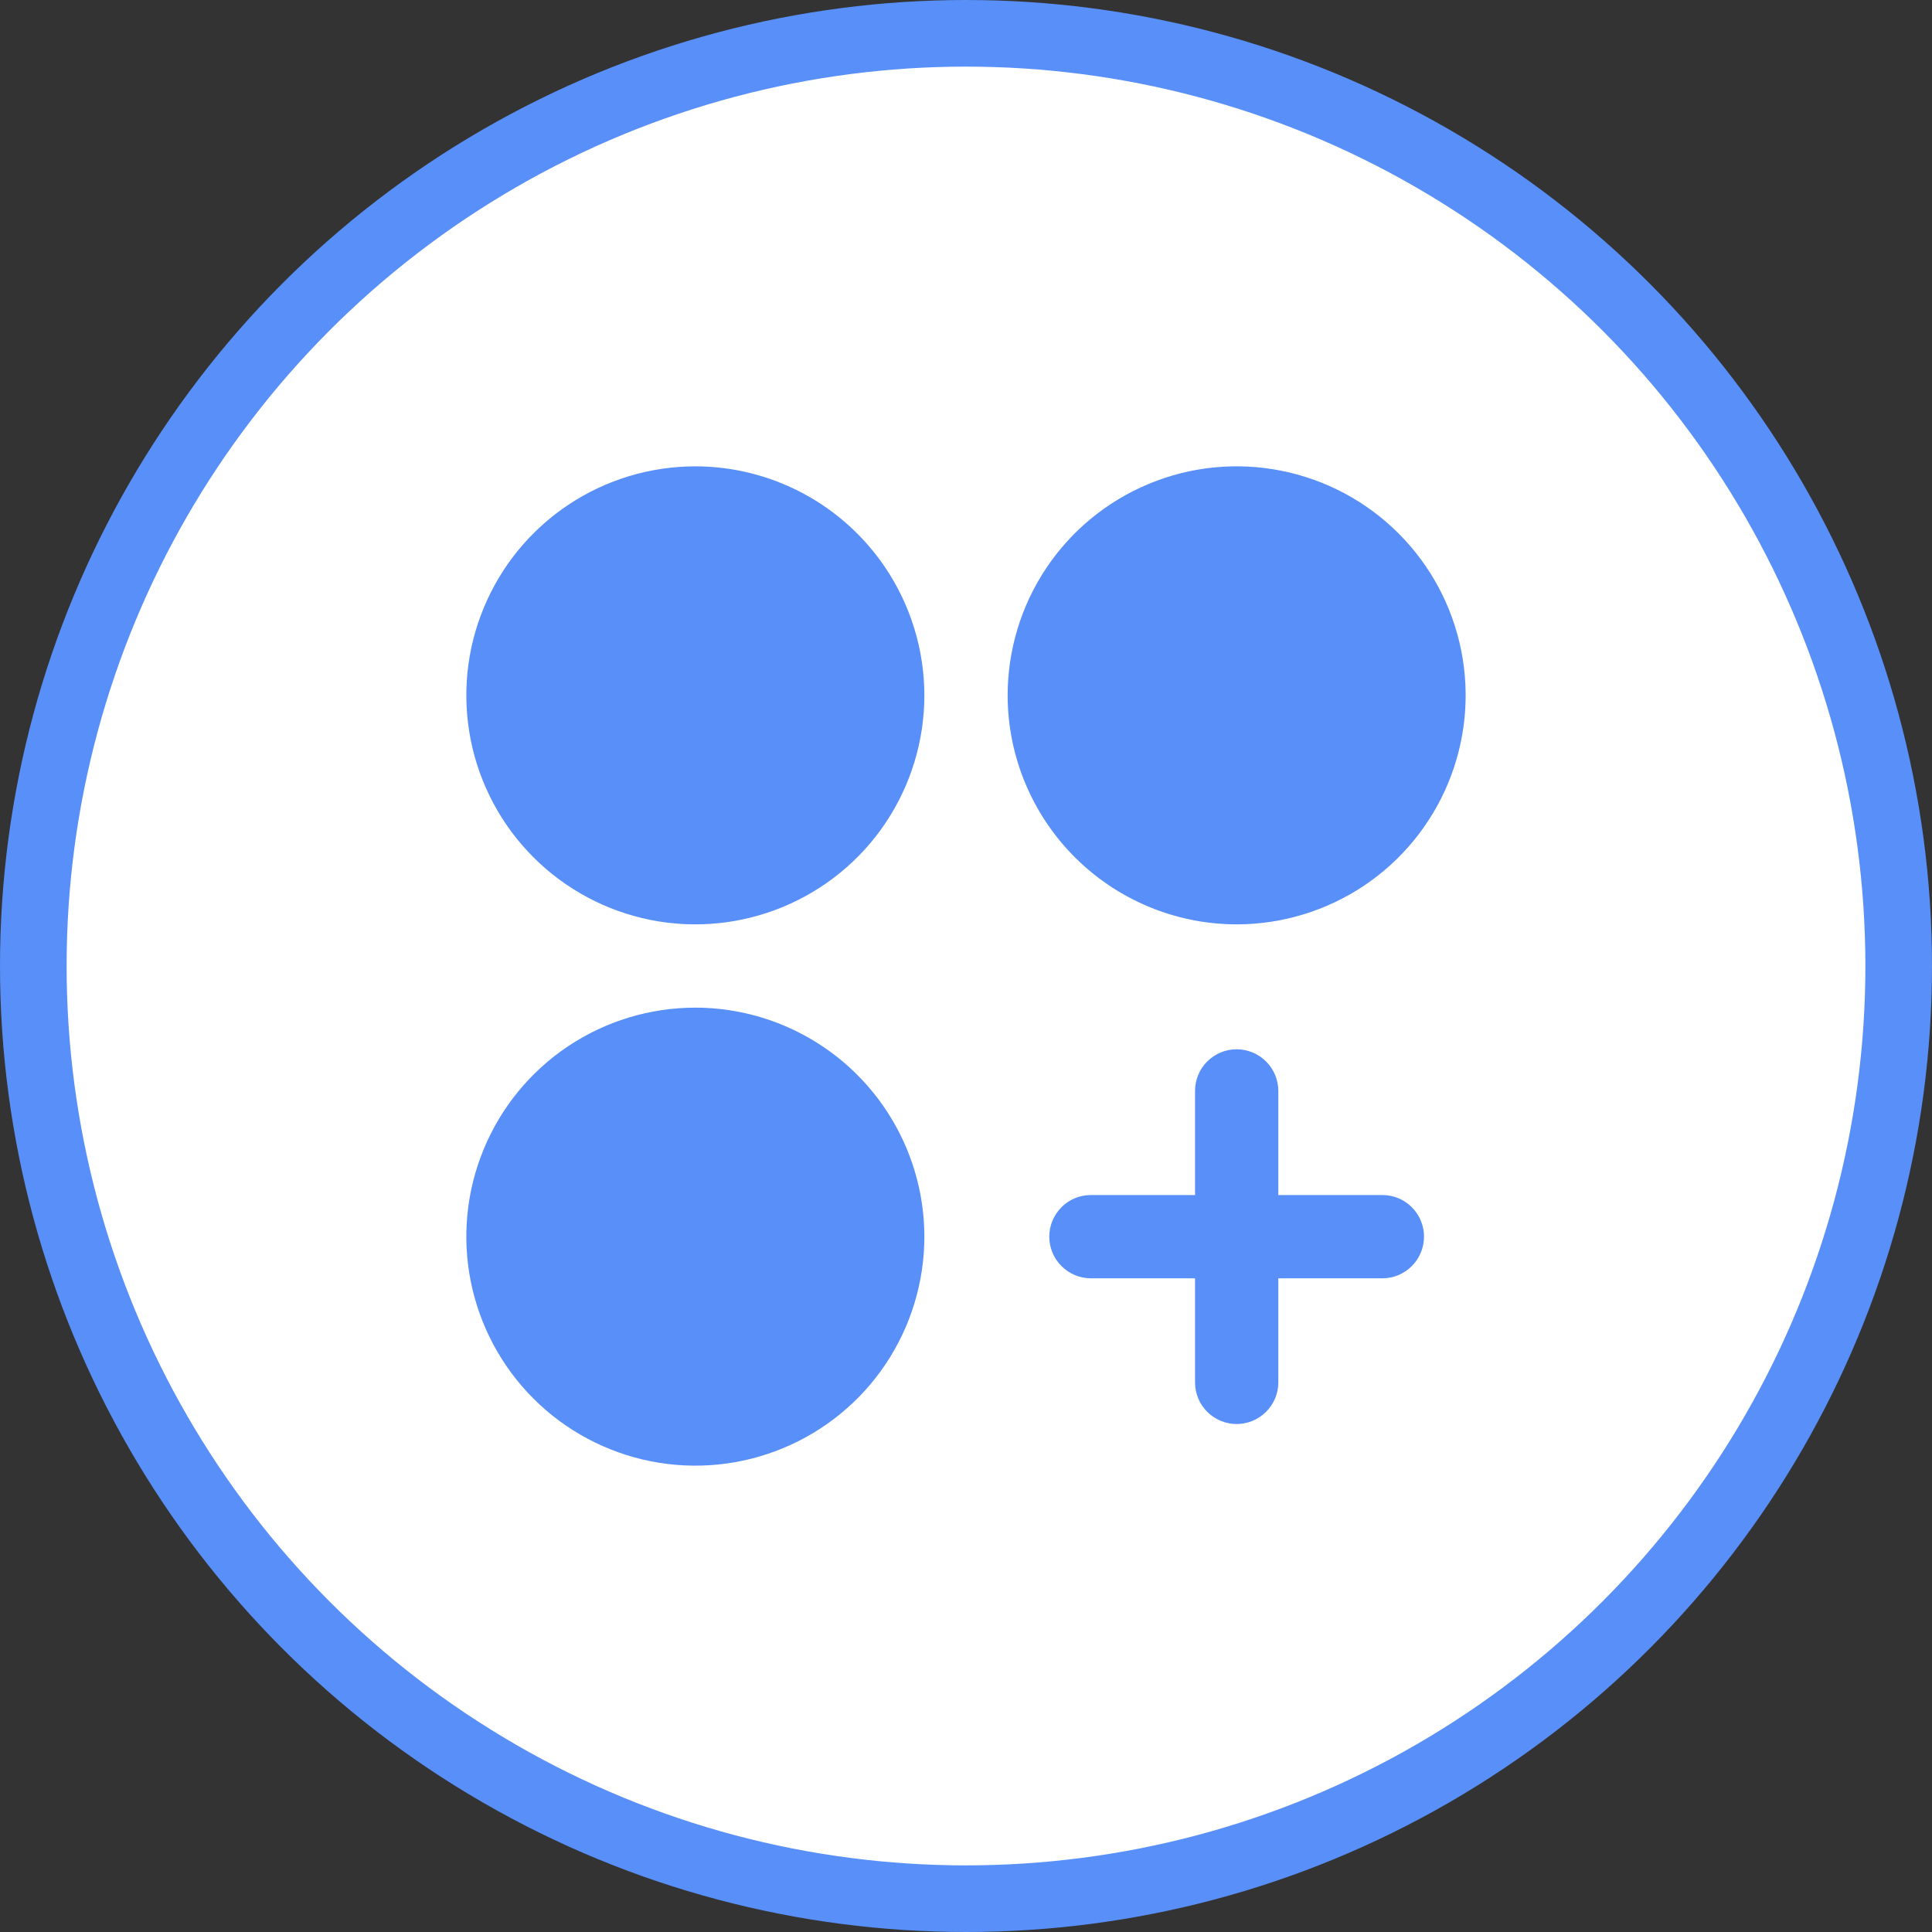 <svg width="29" height="29" viewBox="0 0 29 29" fill="none" xmlns="http://www.w3.org/2000/svg">
<rect x="0" y="0" width="29" height="29" fill="#333333" stroke="none"/>
<circle cx="14.5" cy="14.5" r="14" fill="white" stroke="#598FF9"/>
<path d="M13.875 10.438C13.875 11.117 13.673 11.782 13.296 12.347C12.918 12.913 12.381 13.353 11.753 13.613C11.125 13.873 10.434 13.942 9.767 13.809C9.1 13.676 8.488 13.349 8.007 12.868C7.526 12.387 7.199 11.775 7.066 11.108C6.933 10.441 7.001 9.75 7.262 9.122C7.522 8.494 7.962 7.957 8.528 7.579C9.093 7.202 9.758 7 10.438 7C11.349 7.001 12.223 7.364 12.867 8.008C13.511 8.652 13.874 9.526 13.875 10.438ZM18.562 13.875C19.242 13.875 19.907 13.673 20.472 13.296C21.038 12.918 21.478 12.381 21.738 11.753C21.998 11.125 22.067 10.434 21.934 9.767C21.801 9.1 21.474 8.488 20.993 8.007C20.512 7.526 19.9 7.199 19.233 7.066C18.566 6.933 17.875 7.001 17.247 7.262C16.619 7.522 16.082 7.962 15.704 8.528C15.327 9.093 15.125 9.758 15.125 10.438C15.126 11.349 15.489 12.223 16.133 12.867C16.777 13.511 17.651 13.874 18.562 13.875ZM10.438 15.125C9.758 15.125 9.093 15.327 8.528 15.704C7.962 16.082 7.522 16.619 7.262 17.247C7.001 17.875 6.933 18.566 7.066 19.233C7.199 19.9 7.526 20.512 8.007 20.993C8.488 21.474 9.1 21.801 9.767 21.934C10.434 22.067 11.125 21.998 11.753 21.738C12.381 21.478 12.918 21.038 13.296 20.472C13.673 19.907 13.875 19.242 13.875 18.562C13.874 17.651 13.511 16.777 12.867 16.133C12.223 15.489 11.349 15.126 10.438 15.125ZM20.75 17.938H19.188V16.375C19.188 16.209 19.122 16.05 19.004 15.933C18.887 15.816 18.728 15.75 18.562 15.75C18.397 15.75 18.238 15.816 18.121 15.933C18.003 16.05 17.938 16.209 17.938 16.375V17.938H16.375C16.209 17.938 16.05 18.003 15.933 18.121C15.816 18.238 15.75 18.397 15.75 18.562C15.75 18.728 15.816 18.887 15.933 19.004C16.05 19.122 16.209 19.188 16.375 19.188H17.938V20.75C17.938 20.916 18.003 21.075 18.121 21.192C18.238 21.309 18.397 21.375 18.562 21.375C18.728 21.375 18.887 21.309 19.004 21.192C19.122 21.075 19.188 20.916 19.188 20.75V19.188H20.75C20.916 19.188 21.075 19.122 21.192 19.004C21.309 18.887 21.375 18.728 21.375 18.562C21.375 18.397 21.309 18.238 21.192 18.121C21.075 18.003 20.916 17.938 20.75 17.938Z" fill="#598FF9"/>
</svg>

